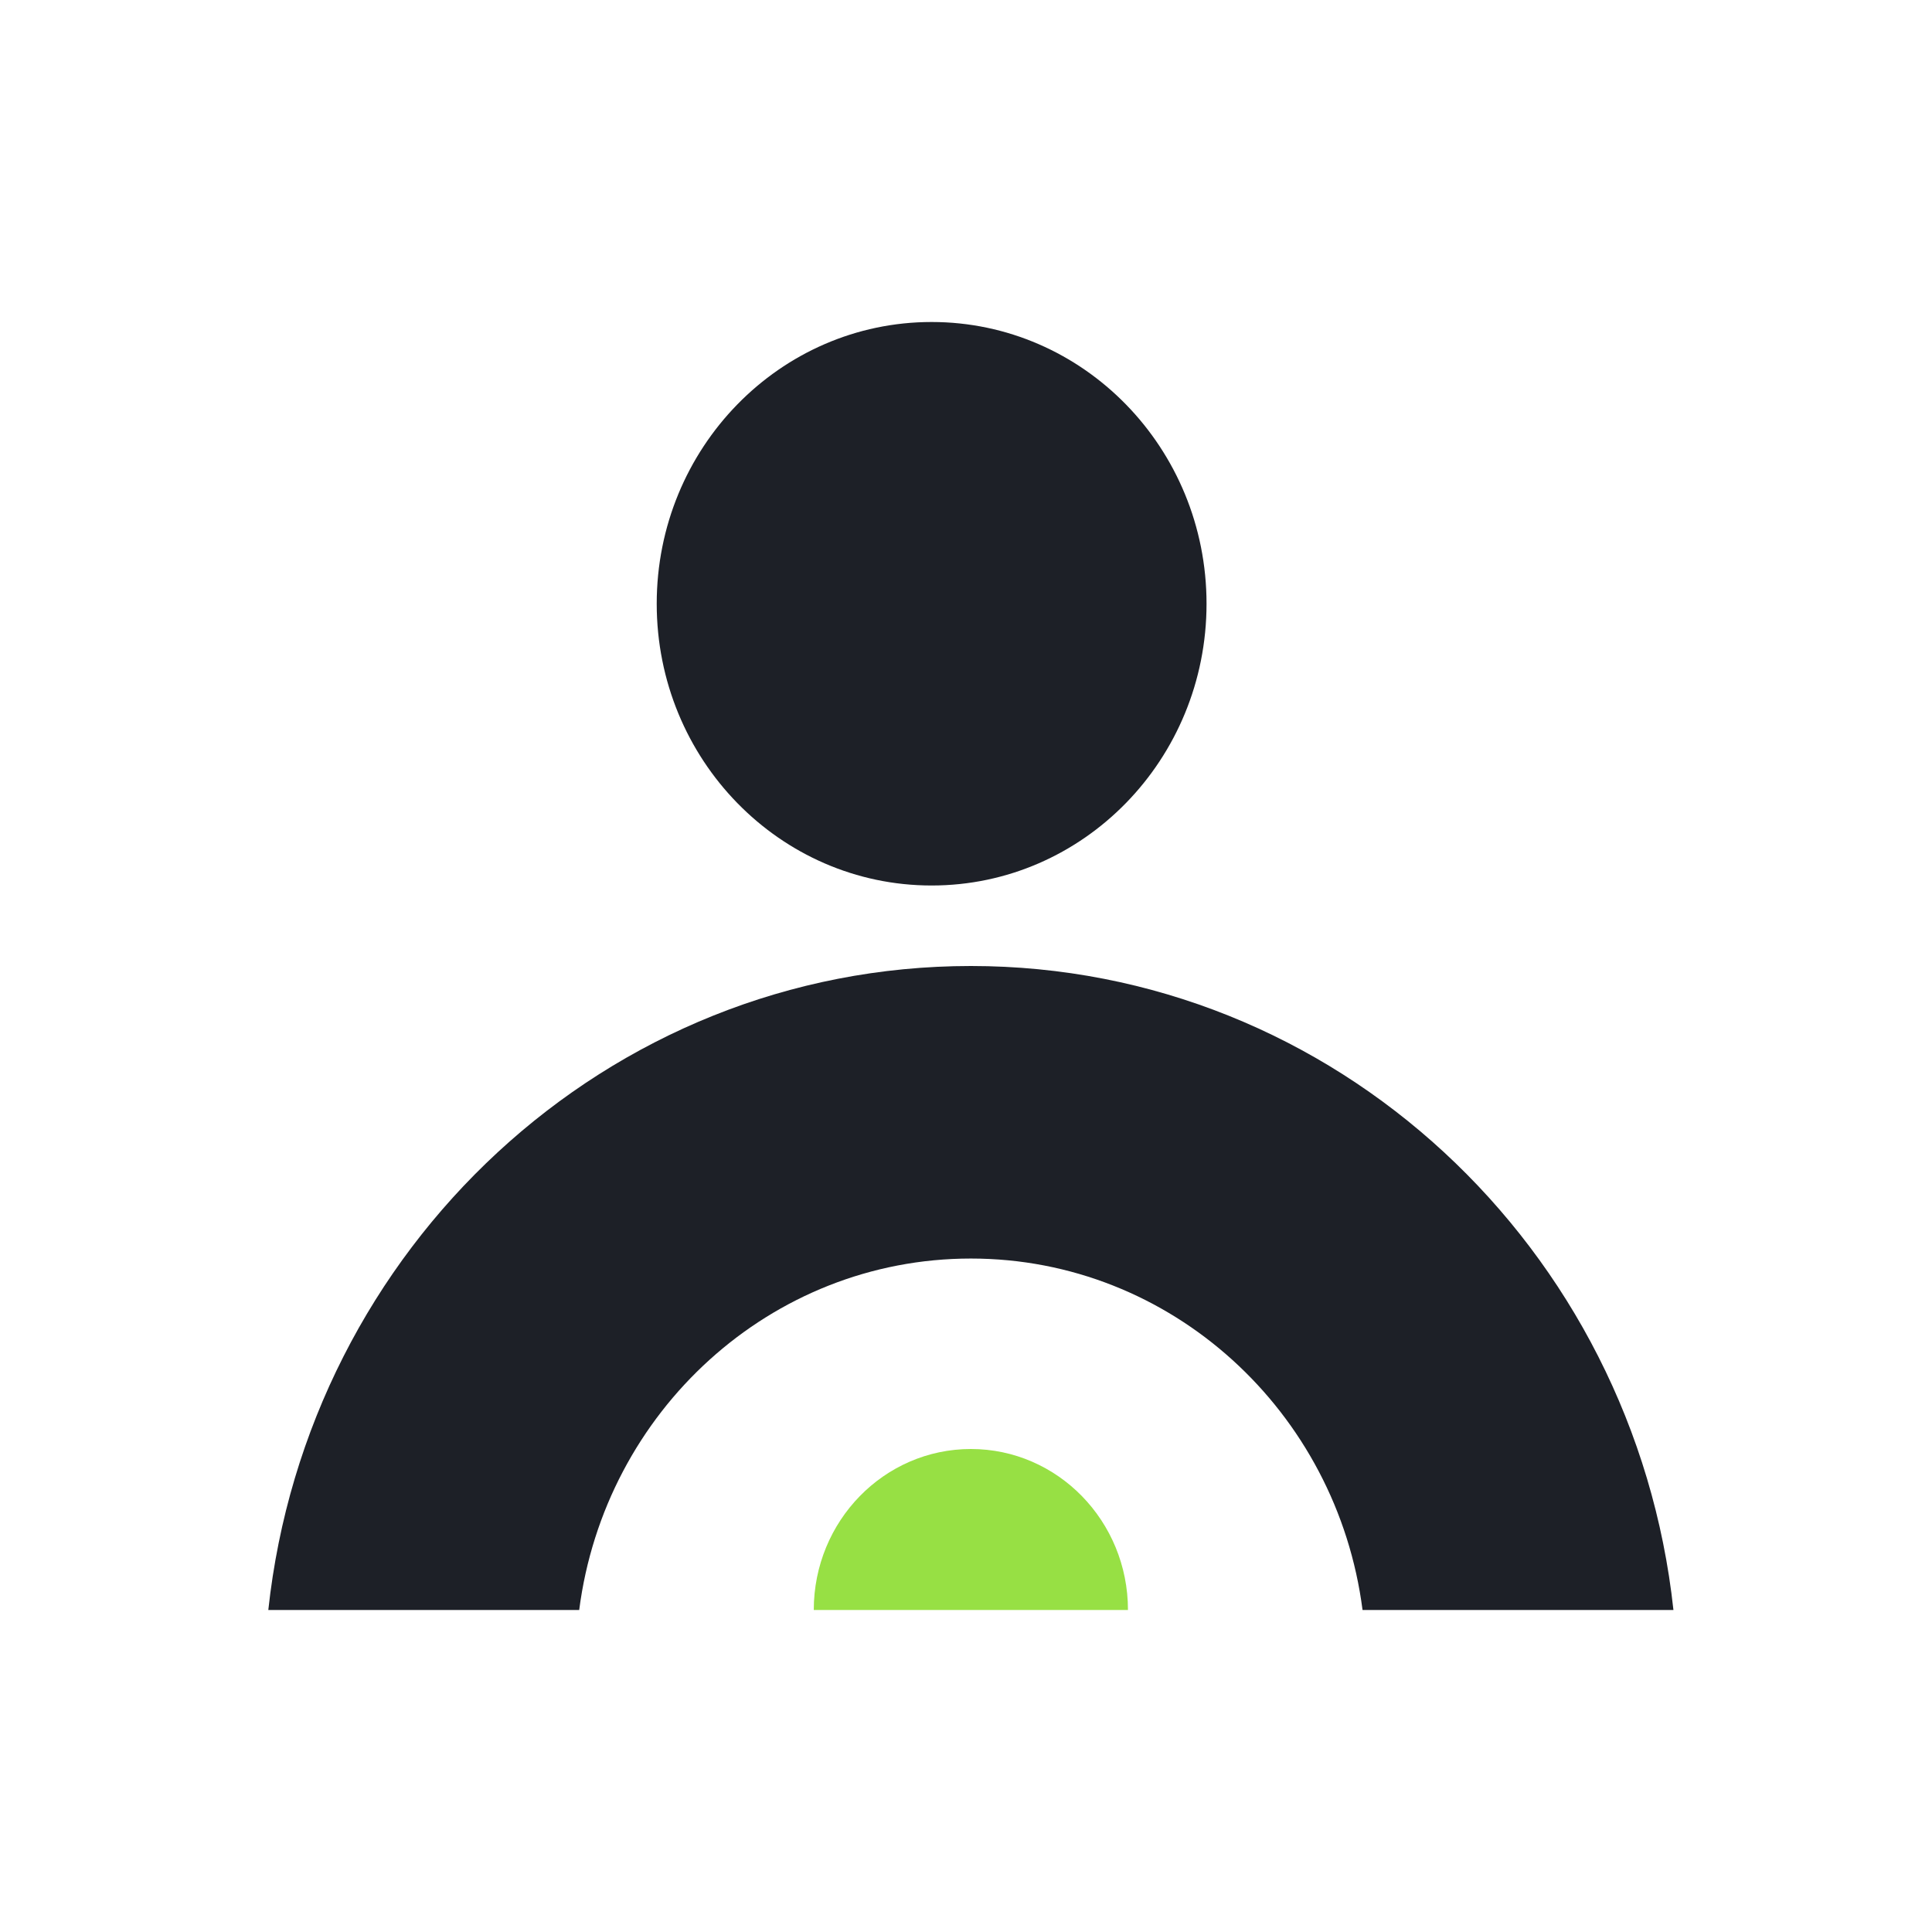 <?xml version="1.0" encoding="UTF-8" standalone="no"?><svg width='24' height='24' viewBox='0 0 24 24' fill='none' xmlns='http://www.w3.org/2000/svg'>
<path d='M14.988 7.5C14.988 9.433 13.459 11 11.573 11C9.687 11 8.158 9.433 8.158 7.5C8.158 5.567 9.687 4 11.573 4C13.459 4 14.988 5.567 14.988 7.5Z' fill='#1D2027'/>
<path d='M16.926 20H20.788C20.302 15.5 16.58 12 12.061 12C7.541 12 3.819 15.5 3.333 20H7.195C7.512 17.536 9.57 15.634 12.061 15.634C14.552 15.634 16.609 17.536 16.926 20Z' fill='#1D2027'/>
<path d='M12.061 18C10.983 18 10.109 18.895 10.109 20H14.012C14.012 18.895 13.138 18 12.061 18Z' fill='#97E044'/>
</svg>

